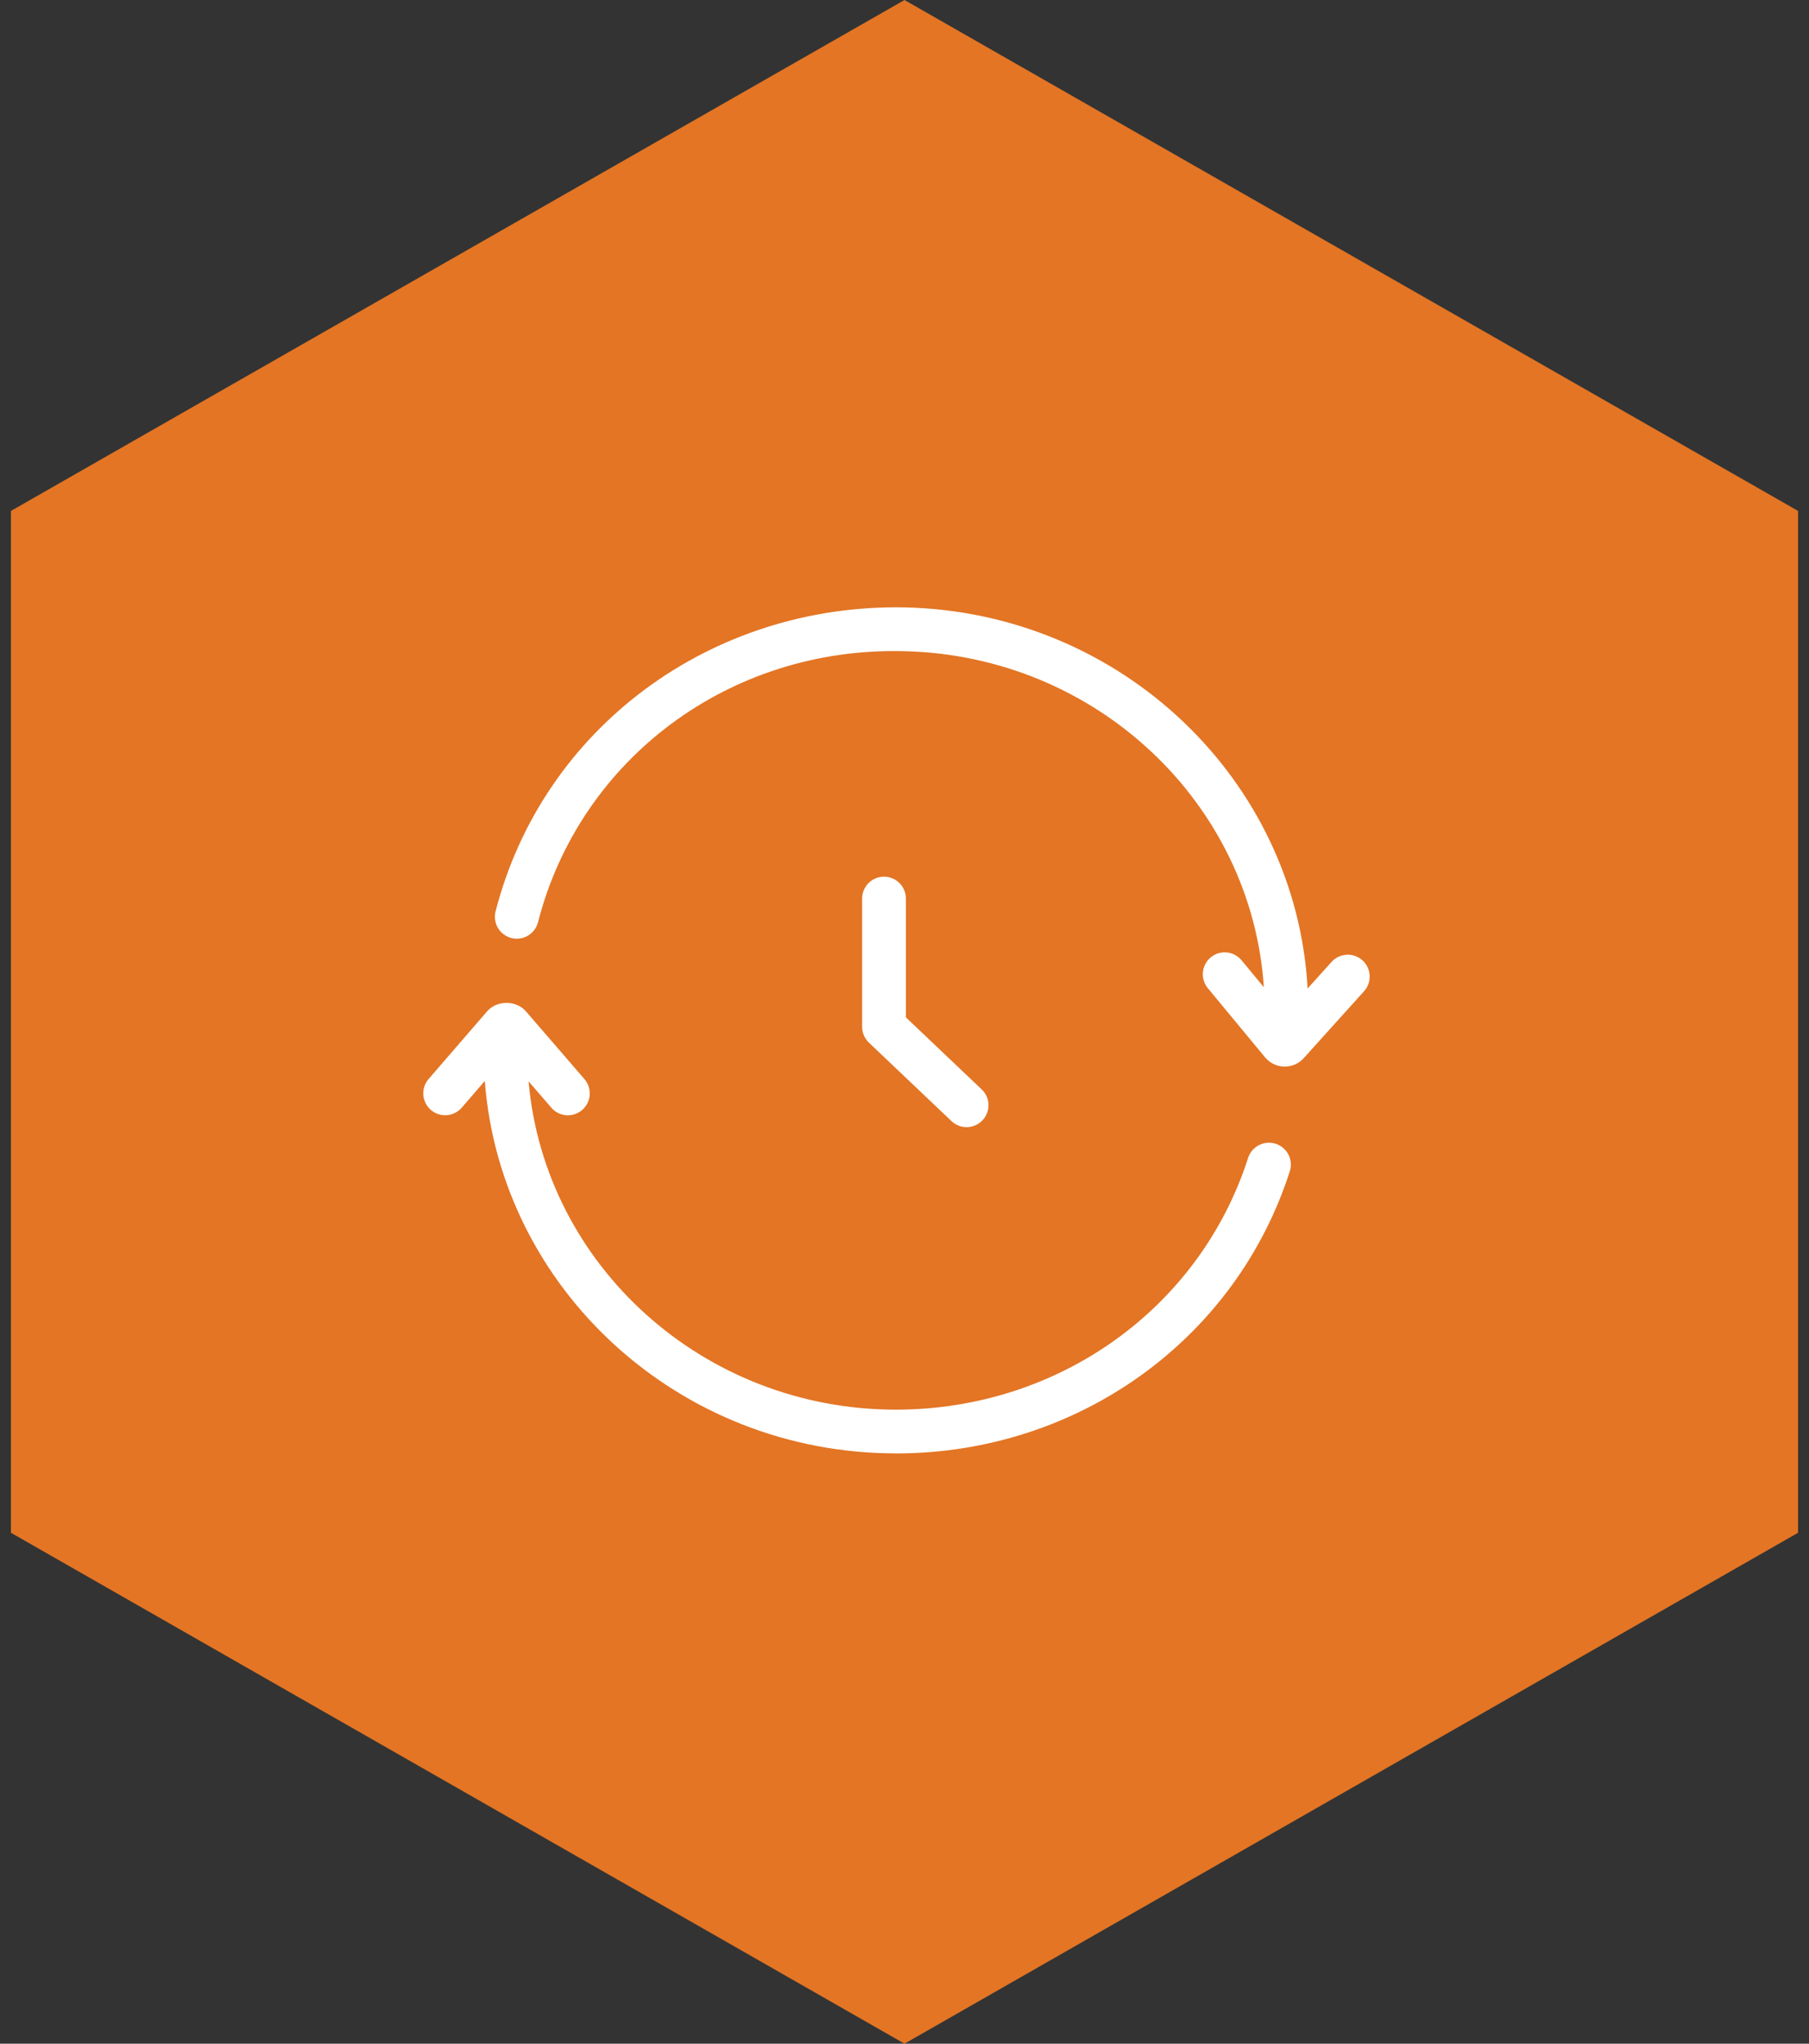 <svg width="62" height="70" viewBox="0 0 62 70" fill="none" xmlns="http://www.w3.org/2000/svg">
<rect x="0" y="0" width="62" height="70" fill="#333333" stroke="none"/>
<path d="M0.875 17.79L31 0.576L61.125 17.79V52.21L31 69.424L0.875 52.21V17.79Z" fill="#E37524" stroke="#E37524"/>
<path d="M31.048 30.779V34.847L33.644 37.313C33.789 37.45 33.873 37.638 33.878 37.837C33.883 38.036 33.809 38.229 33.672 38.373C33.535 38.517 33.346 38.601 33.148 38.607C32.949 38.612 32.756 38.538 32.612 38.401L29.782 35.714C29.708 35.644 29.649 35.559 29.609 35.466C29.569 35.372 29.548 35.272 29.548 35.17V30.778C29.548 30.579 29.627 30.388 29.767 30.247C29.908 30.107 30.099 30.028 30.298 30.028C30.497 30.028 30.688 30.107 30.828 30.247C30.969 30.388 31.048 30.58 31.048 30.779ZM45.625 32.96L44.816 33.857C44.42 26.726 38.438 20.963 30.999 20.804C24.359 20.681 18.598 24.944 16.985 31.215C16.961 31.311 16.955 31.41 16.969 31.507C16.983 31.605 17.016 31.699 17.066 31.784C17.167 31.955 17.333 32.079 17.525 32.129C17.718 32.178 17.923 32.149 18.094 32.048C18.265 31.947 18.389 31.781 18.439 31.589C19.875 25.996 25.004 22.157 30.967 22.304C37.574 22.445 42.899 27.515 43.316 33.814L42.555 32.895C42.493 32.818 42.415 32.755 42.328 32.708C42.241 32.661 42.145 32.632 42.047 32.623C41.948 32.613 41.849 32.623 41.754 32.652C41.66 32.681 41.572 32.729 41.495 32.792C41.419 32.855 41.356 32.932 41.31 33.02C41.264 33.108 41.236 33.203 41.227 33.302C41.218 33.401 41.229 33.5 41.259 33.594C41.288 33.689 41.336 33.776 41.4 33.852L43.357 36.215C43.522 36.413 43.762 36.528 44.016 36.533H44.032C44.28 36.533 44.517 36.428 44.685 36.241L46.738 33.965C46.807 33.893 46.86 33.807 46.895 33.714C46.93 33.62 46.946 33.52 46.942 33.42C46.938 33.321 46.915 33.222 46.872 33.132C46.83 33.041 46.77 32.96 46.696 32.893C46.621 32.826 46.535 32.775 46.44 32.742C46.346 32.709 46.246 32.695 46.146 32.701C46.046 32.708 45.949 32.734 45.859 32.778C45.77 32.823 45.69 32.885 45.625 32.96ZM30.705 49.783C36.937 49.783 42.365 45.887 44.215 40.089C44.266 39.902 44.243 39.703 44.151 39.532C44.058 39.362 43.903 39.234 43.719 39.175C43.534 39.117 43.334 39.132 43.16 39.217C42.986 39.302 42.852 39.452 42.785 39.634C41.135 44.807 36.281 48.283 30.705 48.283C24.098 48.283 18.666 43.327 18.116 37.039L18.896 37.941C18.96 38.016 19.038 38.077 19.126 38.121C19.214 38.165 19.31 38.191 19.409 38.199C19.507 38.206 19.605 38.193 19.699 38.162C19.792 38.131 19.879 38.082 19.953 38.018C20.104 37.888 20.196 37.703 20.211 37.505C20.225 37.306 20.16 37.111 20.03 36.96L18.028 34.643C17.69 34.252 17.028 34.254 16.694 34.641L14.69 36.958C14.559 37.108 14.494 37.305 14.509 37.503C14.523 37.702 14.616 37.886 14.767 38.017C14.917 38.147 15.113 38.212 15.312 38.197C15.51 38.183 15.695 38.09 15.825 37.94L16.615 37.025C17.162 44.147 23.264 49.781 30.705 49.781V49.783Z" fill="white"/>
</svg>
